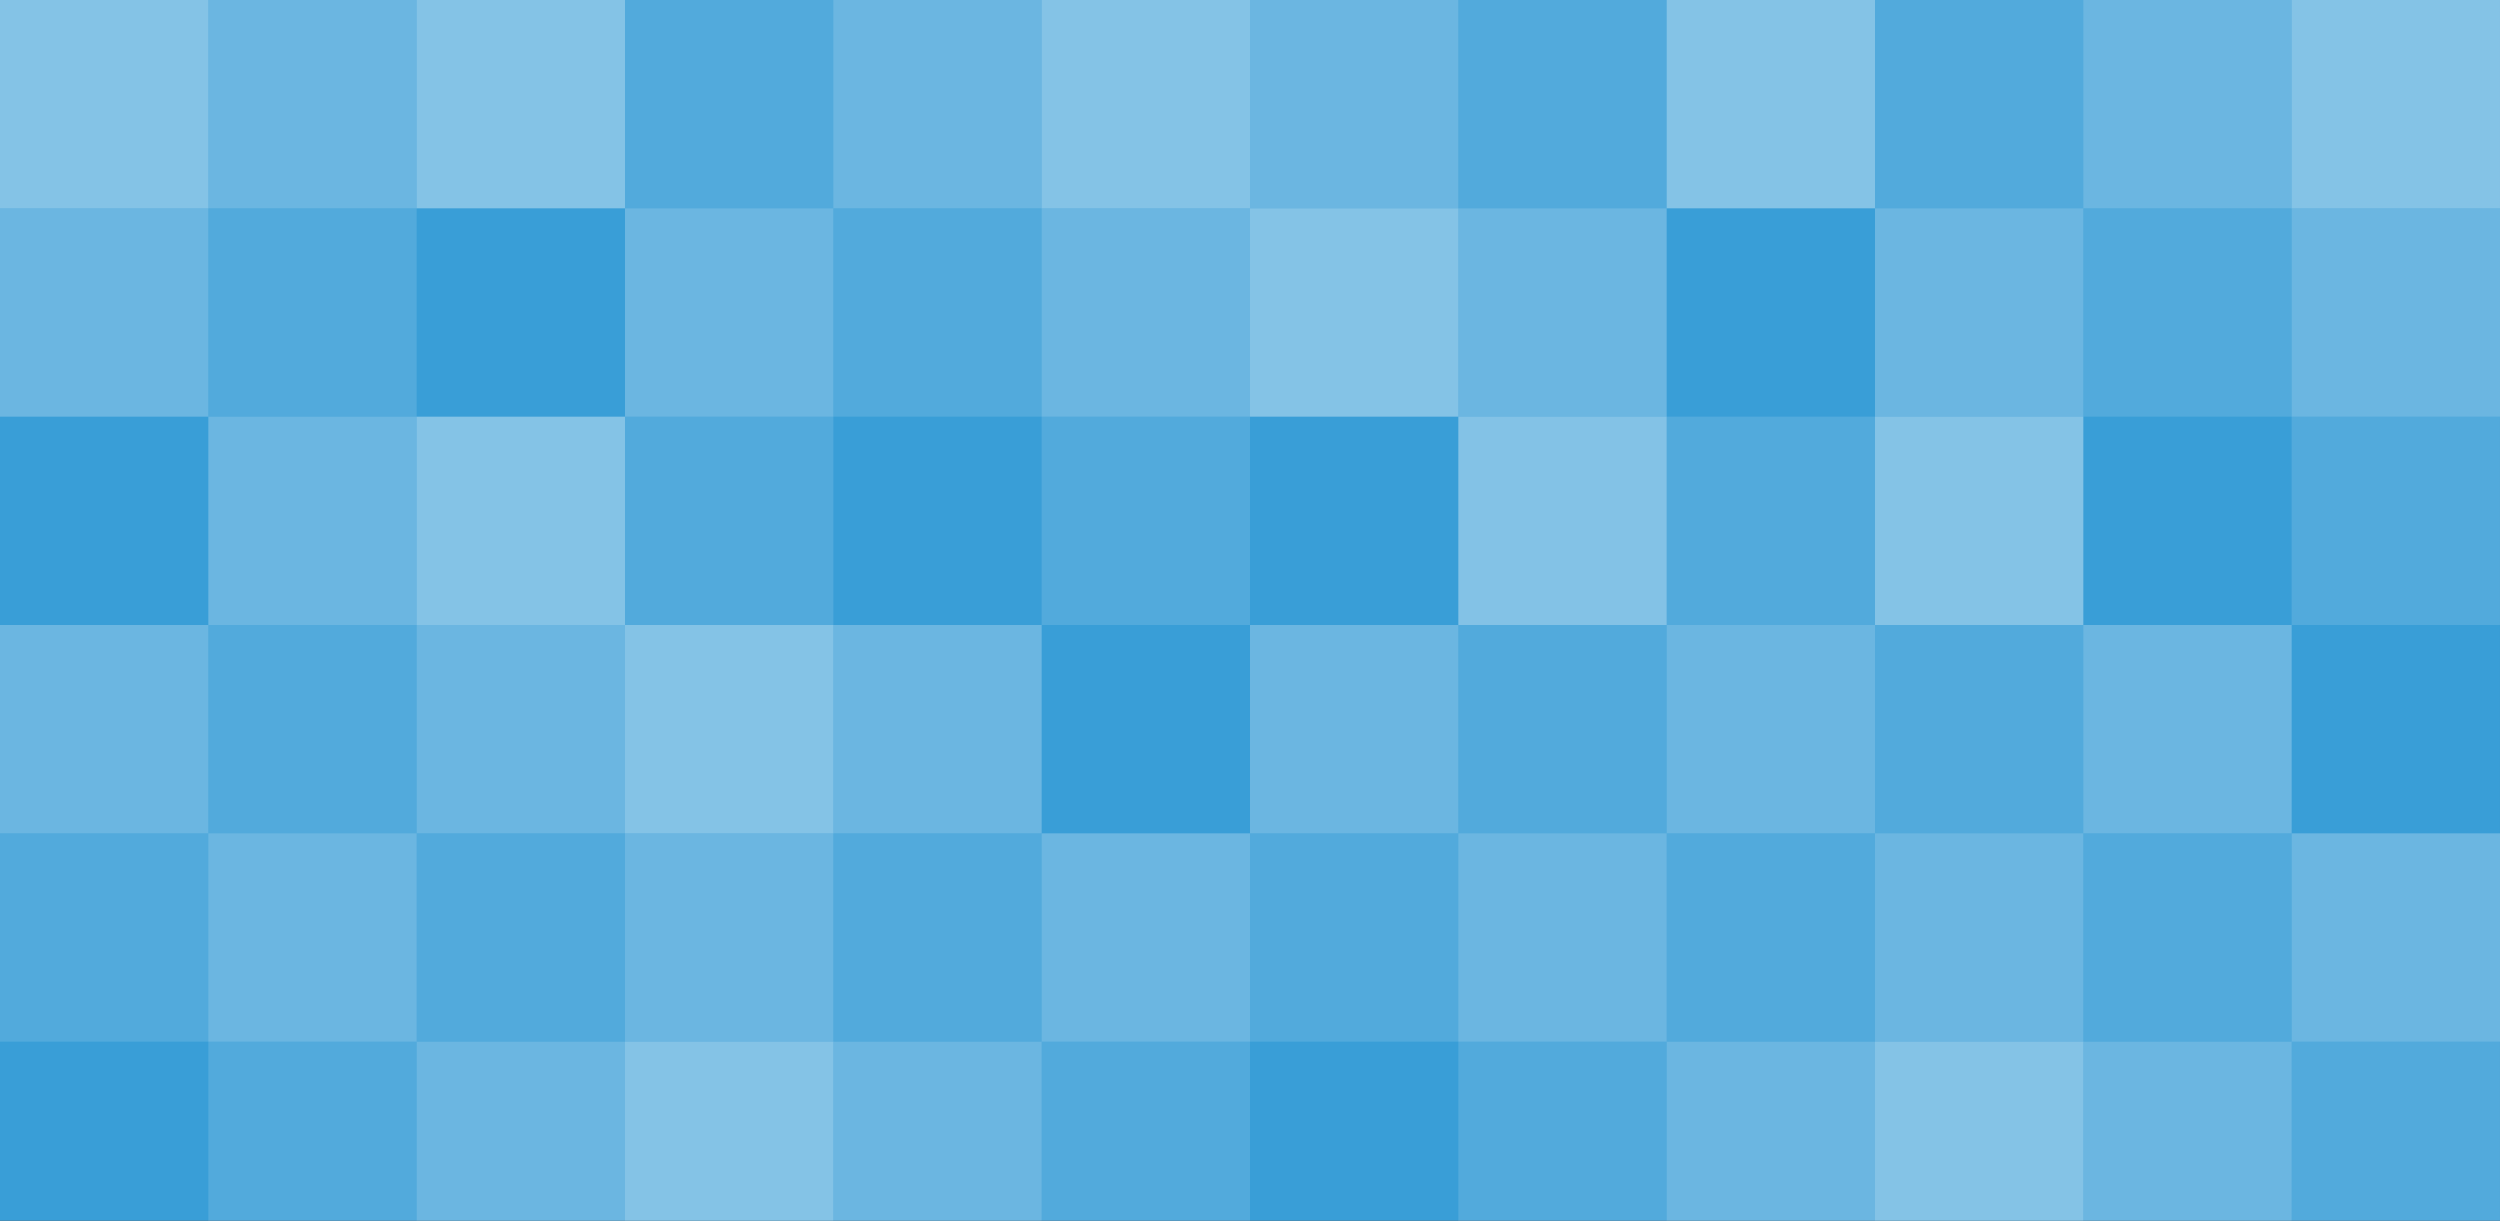 <svg xmlns="http://www.w3.org/2000/svg" id="svg3317" width="1024" height="500" version="1.1" viewBox="0 0 1024 500"><rect x="0" y="0" width="1024" height="500" fill="#333333" stroke="none"/><g id="layer1" transform="translate(0,-552.362)"><path id="path4626" d="m 0,552.362 0,125 0,125 0,125 0,125 118.154,0 118.154,0 118.154,0 118.154,0 118.154,0 118.154,0 118.154,0 118.154,0 19.693,0 19.691,0 19.693,0 19.691,0 0,-125 0,-125 0,-125 0,-125 -19.691,0 -19.693,0 -19.691,0 -19.693,0 -118.154,0 -118.154,0 -118.154,0 -118.154,0 -118.154,0 -118.154,0 -118.154,0 -118.154,0 z" style="fill:#399ed7;fill-opacity:1;fill-rule:nonzero;stroke:none"/><rect style="fill:#fff;fill-opacity:.251;fill-rule:nonzero;stroke:none" id="rect4628" width="85.333" height="85.333" x="0" y="637.696"/><rect id="rect4630" width="85.333" height="85.333" x="85.333" y="637.696" style="fill:#fff;fill-opacity:.125;fill-rule:nonzero;stroke:none"/><rect style="fill:#fff;fill-opacity:0;fill-rule:nonzero;stroke:none" id="rect4632" width="85.333" height="85.333" x="170.667" y="637.696"/><rect id="rect4634" width="85.333" height="85.333" x="256" y="637.696" style="fill:#fff;fill-opacity:.251;fill-rule:nonzero;stroke:none"/><rect id="rect4636" width="85.333" height="85.333" x="0" y="723.029" style="fill:#fff;fill-opacity:0;fill-rule:nonzero;stroke:none"/><rect style="fill:#fff;fill-opacity:.251;fill-rule:nonzero;stroke:none" id="rect4638" width="85.333" height="85.333" x="85.333" y="723.029"/><rect id="rect4640" width="85.333" height="85.333" x="170.667" y="723.029" style="fill:#fff;fill-opacity:.376;fill-rule:nonzero;stroke:none"/><rect style="fill:#fff;fill-opacity:.125;fill-rule:nonzero;stroke:none" id="rect4642" width="85.333" height="85.333" x="256" y="723.029"/><rect style="fill:#fff;fill-opacity:.251;fill-rule:nonzero;stroke:none" id="rect4644" width="85.333" height="85.333" x="0" y="808.362"/><rect id="rect4646" width="85.333" height="85.333" x="85.333" y="808.362" style="fill:#fff;fill-opacity:.125;fill-rule:nonzero;stroke:none"/><rect style="fill:#fff;fill-opacity:.251;fill-rule:nonzero;stroke:none" id="rect4648" width="85.333" height="85.333" x="170.667" y="808.362"/><rect id="rect4650" width="85.333" height="85.333" x="256" y="808.362" style="fill:#fff;fill-opacity:.376;fill-rule:nonzero;stroke:none"/><rect id="rect4652" width="85.333" height="85.333" x="0" y="893.695" style="fill:#fff;fill-opacity:.125;fill-rule:nonzero;stroke:none"/><rect style="fill:#fff;fill-opacity:.251;fill-rule:nonzero;stroke:none" id="rect4654" width="85.333" height="85.333" x="85.333" y="893.695"/><rect id="rect4656" width="85.333" height="85.333" x="170.667" y="893.695" style="fill:#fff;fill-opacity:.125;fill-rule:nonzero;stroke:none"/><rect style="fill:#fff;fill-opacity:.251;fill-rule:nonzero;stroke:none" id="rect4658" width="85.333" height="85.333" x="256" y="893.695"/><rect id="rect4660" width="85.333" height="85.333" x="341.333" y="637.696" style="fill:#fff;fill-opacity:.125;fill-rule:nonzero;stroke:none"/><rect style="fill:#fff;fill-opacity:0;fill-rule:nonzero;stroke:none" id="rect4662" width="85.333" height="85.333" x="341.333" y="723.029"/><rect id="rect4664" width="85.333" height="85.333" x="341.333" y="808.362" style="fill:#fff;fill-opacity:.251;fill-rule:nonzero;stroke:none"/><rect style="fill:#fff;fill-opacity:.125;fill-rule:nonzero;stroke:none" id="rect4666" width="85.333" height="85.333" x="341.333" y="893.695"/><rect id="rect4668" width="85.333" height="85.333" x="0" y="979.029" style="fill:#fff;fill-opacity:0;fill-rule:nonzero;stroke:none"/><rect style="fill:#fff;fill-opacity:.125;fill-rule:nonzero;stroke:none" id="rect4670" width="85.333" height="85.333" x="85.333" y="979.029"/><rect id="rect4672" width="85.333" height="85.333" x="170.667" y="979.029" style="fill:#fff;fill-opacity:.251;fill-rule:nonzero;stroke:none"/><rect style="fill:#fff;fill-opacity:.376;fill-rule:nonzero;stroke:none" id="rect4674" width="85.333" height="85.333" x="256" y="979.029"/><rect style="fill:#fff;fill-opacity:.251;fill-rule:nonzero;stroke:none" id="rect4676" width="85.333" height="85.333" x="341.333" y="979.029"/><rect style="fill:#fff;fill-opacity:.251;fill-rule:nonzero;stroke:none" id="rect4678" width="85.333" height="85.333" x="426.666" y="637.696"/><rect id="rect4680" width="85.333" height="85.333" x="426.666" y="723.029" style="fill:#fff;fill-opacity:.125;fill-rule:nonzero;stroke:none"/><rect style="fill:#fff;fill-opacity:0;fill-rule:nonzero;stroke:none" id="rect4682" width="85.333" height="85.333" x="426.666" y="808.362"/><rect id="rect4684" width="85.333" height="85.333" x="426.666" y="893.695" style="fill:#fff;fill-opacity:.251;fill-rule:nonzero;stroke:none"/><rect id="rect4686" width="85.333" height="85.333" x="426.666" y="979.029" style="fill:#fff;fill-opacity:.125;fill-rule:nonzero;stroke:none"/><rect id="rect4688" width="85.333" height="85.333" x="0" y="552.362" style="fill:#fff;fill-opacity:.376;fill-rule:nonzero;stroke:none"/><rect style="fill:#fff;fill-opacity:.251;fill-rule:nonzero;stroke:none" id="rect4690" width="85.333" height="85.333" x="85.333" y="552.362"/><rect id="rect4692" width="85.333" height="85.333" x="170.667" y="552.362" style="fill:#fff;fill-opacity:.376;fill-rule:nonzero;stroke:none"/><rect style="fill:#fff;fill-opacity:.125;fill-rule:nonzero;stroke:none" id="rect4694" width="85.333" height="85.333" x="256" y="552.362"/><rect style="fill:#fff;fill-opacity:.251;fill-rule:nonzero;stroke:none" id="rect4696" width="85.333" height="85.333" x="341.333" y="552.362"/><rect id="rect4698" width="85.333" height="85.333" x="426.666" y="552.362" style="fill:#fff;fill-opacity:.376;fill-rule:nonzero;stroke:none"/><rect id="rect4700" width="85.333" height="85.333" x="512" y="637.696" style="fill:#fff;fill-opacity:.376;fill-rule:nonzero;stroke:none"/><rect style="fill:#fff;fill-opacity:.251;fill-rule:nonzero;stroke:none" id="rect4702" width="85.333" height="85.333" x="597.334" y="637.696"/><rect id="rect4704" width="85.333" height="85.333" x="682.667" y="637.696" style="fill:#fff;fill-opacity:0;fill-rule:nonzero;stroke:none"/><rect style="fill:#fff;fill-opacity:.251;fill-rule:nonzero;stroke:none" id="rect4706" width="85.333" height="85.333" x="768" y="637.696"/><rect style="fill:#fff;fill-opacity:0;fill-rule:nonzero;stroke:none" id="rect4708" width="85.333" height="85.333" x="512" y="723.029"/><rect id="rect4710" width="85.333" height="85.333" x="597.334" y="723.029" style="fill:#fff;fill-opacity:.373;fill-rule:nonzero;stroke:none"/><rect style="fill:#fff;fill-opacity:.125;fill-rule:nonzero;stroke:none" id="rect4712" width="85.333" height="85.333" x="682.667" y="723.029"/><rect id="rect4714" width="85.333" height="85.333" x="768" y="723.029" style="fill:#fff;fill-opacity:.376;fill-rule:nonzero;stroke:none"/><rect id="rect4716" width="85.333" height="85.333" x="512" y="808.362" style="fill:#fff;fill-opacity:.251;fill-rule:nonzero;stroke:none"/><rect style="fill:#fff;fill-opacity:.125;fill-rule:nonzero;stroke:none" id="rect4718" width="85.333" height="85.333" x="597.334" y="808.362"/><rect id="rect4720" width="85.333" height="85.333" x="682.667" y="808.362" style="fill:#fff;fill-opacity:.251;fill-rule:nonzero;stroke:none"/><rect style="fill:#fff;fill-opacity:.125;fill-rule:nonzero;stroke:none" id="rect4722" width="85.333" height="85.333" x="768" y="808.362"/><rect style="fill:#fff;fill-opacity:.125;fill-rule:nonzero;stroke:none" id="rect4724" width="85.333" height="85.333" x="512" y="893.695"/><rect id="rect4726" width="85.333" height="85.333" x="597.334" y="893.695" style="fill:#fff;fill-opacity:.251;fill-rule:nonzero;stroke:none"/><rect style="fill:#fff;fill-opacity:.125;fill-rule:nonzero;stroke:none" id="rect4728" width="85.333" height="85.333" x="682.667" y="893.695"/><rect id="rect4730" width="85.333" height="85.333" x="768" y="893.695" style="fill:#fff;fill-opacity:.251;fill-rule:nonzero;stroke:none"/><rect style="fill:#fff;fill-opacity:.125;fill-rule:nonzero;stroke:none" id="rect4732" width="85.333" height="85.333" x="853.333" y="637.696"/><rect id="rect4734" width="85.333" height="85.333" x="853.333" y="723.029" style="fill:#fff;fill-opacity:0;fill-rule:nonzero;stroke:none"/><rect style="fill:#fff;fill-opacity:.251;fill-rule:nonzero;stroke:none" id="rect4736" width="85.333" height="85.333" x="853.333" y="808.362"/><rect id="rect4738" width="85.333" height="85.333" x="853.333" y="893.695" style="fill:#fff;fill-opacity:.125;fill-rule:nonzero;stroke:none"/><rect style="fill:#fff;fill-opacity:0;fill-rule:nonzero;stroke:none" id="rect4740" width="85.333" height="85.333" x="512" y="979.029"/><rect id="rect4742" width="85.333" height="85.333" x="597.334" y="979.029" style="fill:#fff;fill-opacity:.125;fill-rule:nonzero;stroke:none"/><rect style="fill:#fff;fill-opacity:.251;fill-rule:nonzero;stroke:none" id="rect4744" width="85.333" height="85.333" x="682.667" y="979.029"/><rect id="rect4746" width="85.333" height="85.333" x="768" y="979.029" style="fill:#fff;fill-opacity:.376;fill-rule:nonzero;stroke:none"/><rect id="rect4748" width="85.333" height="85.333" x="853.333" y="979.029" style="fill:#fff;fill-opacity:.251;fill-rule:nonzero;stroke:none"/><rect id="rect4750" width="85.333" height="85.333" x="938.667" y="637.696" style="fill:#fff;fill-opacity:.251;fill-rule:nonzero;stroke:none"/><rect style="fill:#fff;fill-opacity:.125;fill-rule:nonzero;stroke:none" id="rect4752" width="85.333" height="85.333" x="938.667" y="723.029"/><rect id="rect4754" width="85.333" height="85.333" x="938.667" y="808.362" style="fill:#fff;fill-opacity:0;fill-rule:nonzero;stroke:none"/><rect style="fill:#fff;fill-opacity:.251;fill-rule:nonzero;stroke:none" id="rect4756" width="85.333" height="85.333" x="938.667" y="893.695"/><rect style="fill:#fff;fill-opacity:.125;fill-rule:nonzero;stroke:none" id="rect4758" width="85.333" height="85.333" x="938.667" y="979.029"/><rect style="fill:#fff;fill-opacity:.251;fill-rule:nonzero;stroke:none" id="rect4760" width="85.333" height="85.333" x="512" y="552.362"/><rect id="rect4762" width="85.333" height="85.333" x="597.334" y="552.362" style="fill:#fff;fill-opacity:.125;fill-rule:nonzero;stroke:none"/><rect style="fill:#fff;fill-opacity:.376;fill-rule:nonzero;stroke:none" id="rect4764" width="85.333" height="85.333" x="682.667" y="552.362"/><rect id="rect4766" width="85.333" height="85.333" x="768" y="552.362" style="fill:#fff;fill-opacity:.125;fill-rule:nonzero;stroke:none"/><rect id="rect4768" width="85.333" height="85.333" x="853.333" y="552.362" style="fill:#fff;fill-opacity:.251;fill-rule:nonzero;stroke:none"/><rect style="fill:#fff;fill-opacity:.376;fill-rule:nonzero;stroke:none" id="rect4770" width="85.333" height="85.333" x="938.667" y="552.362"/></g></svg>